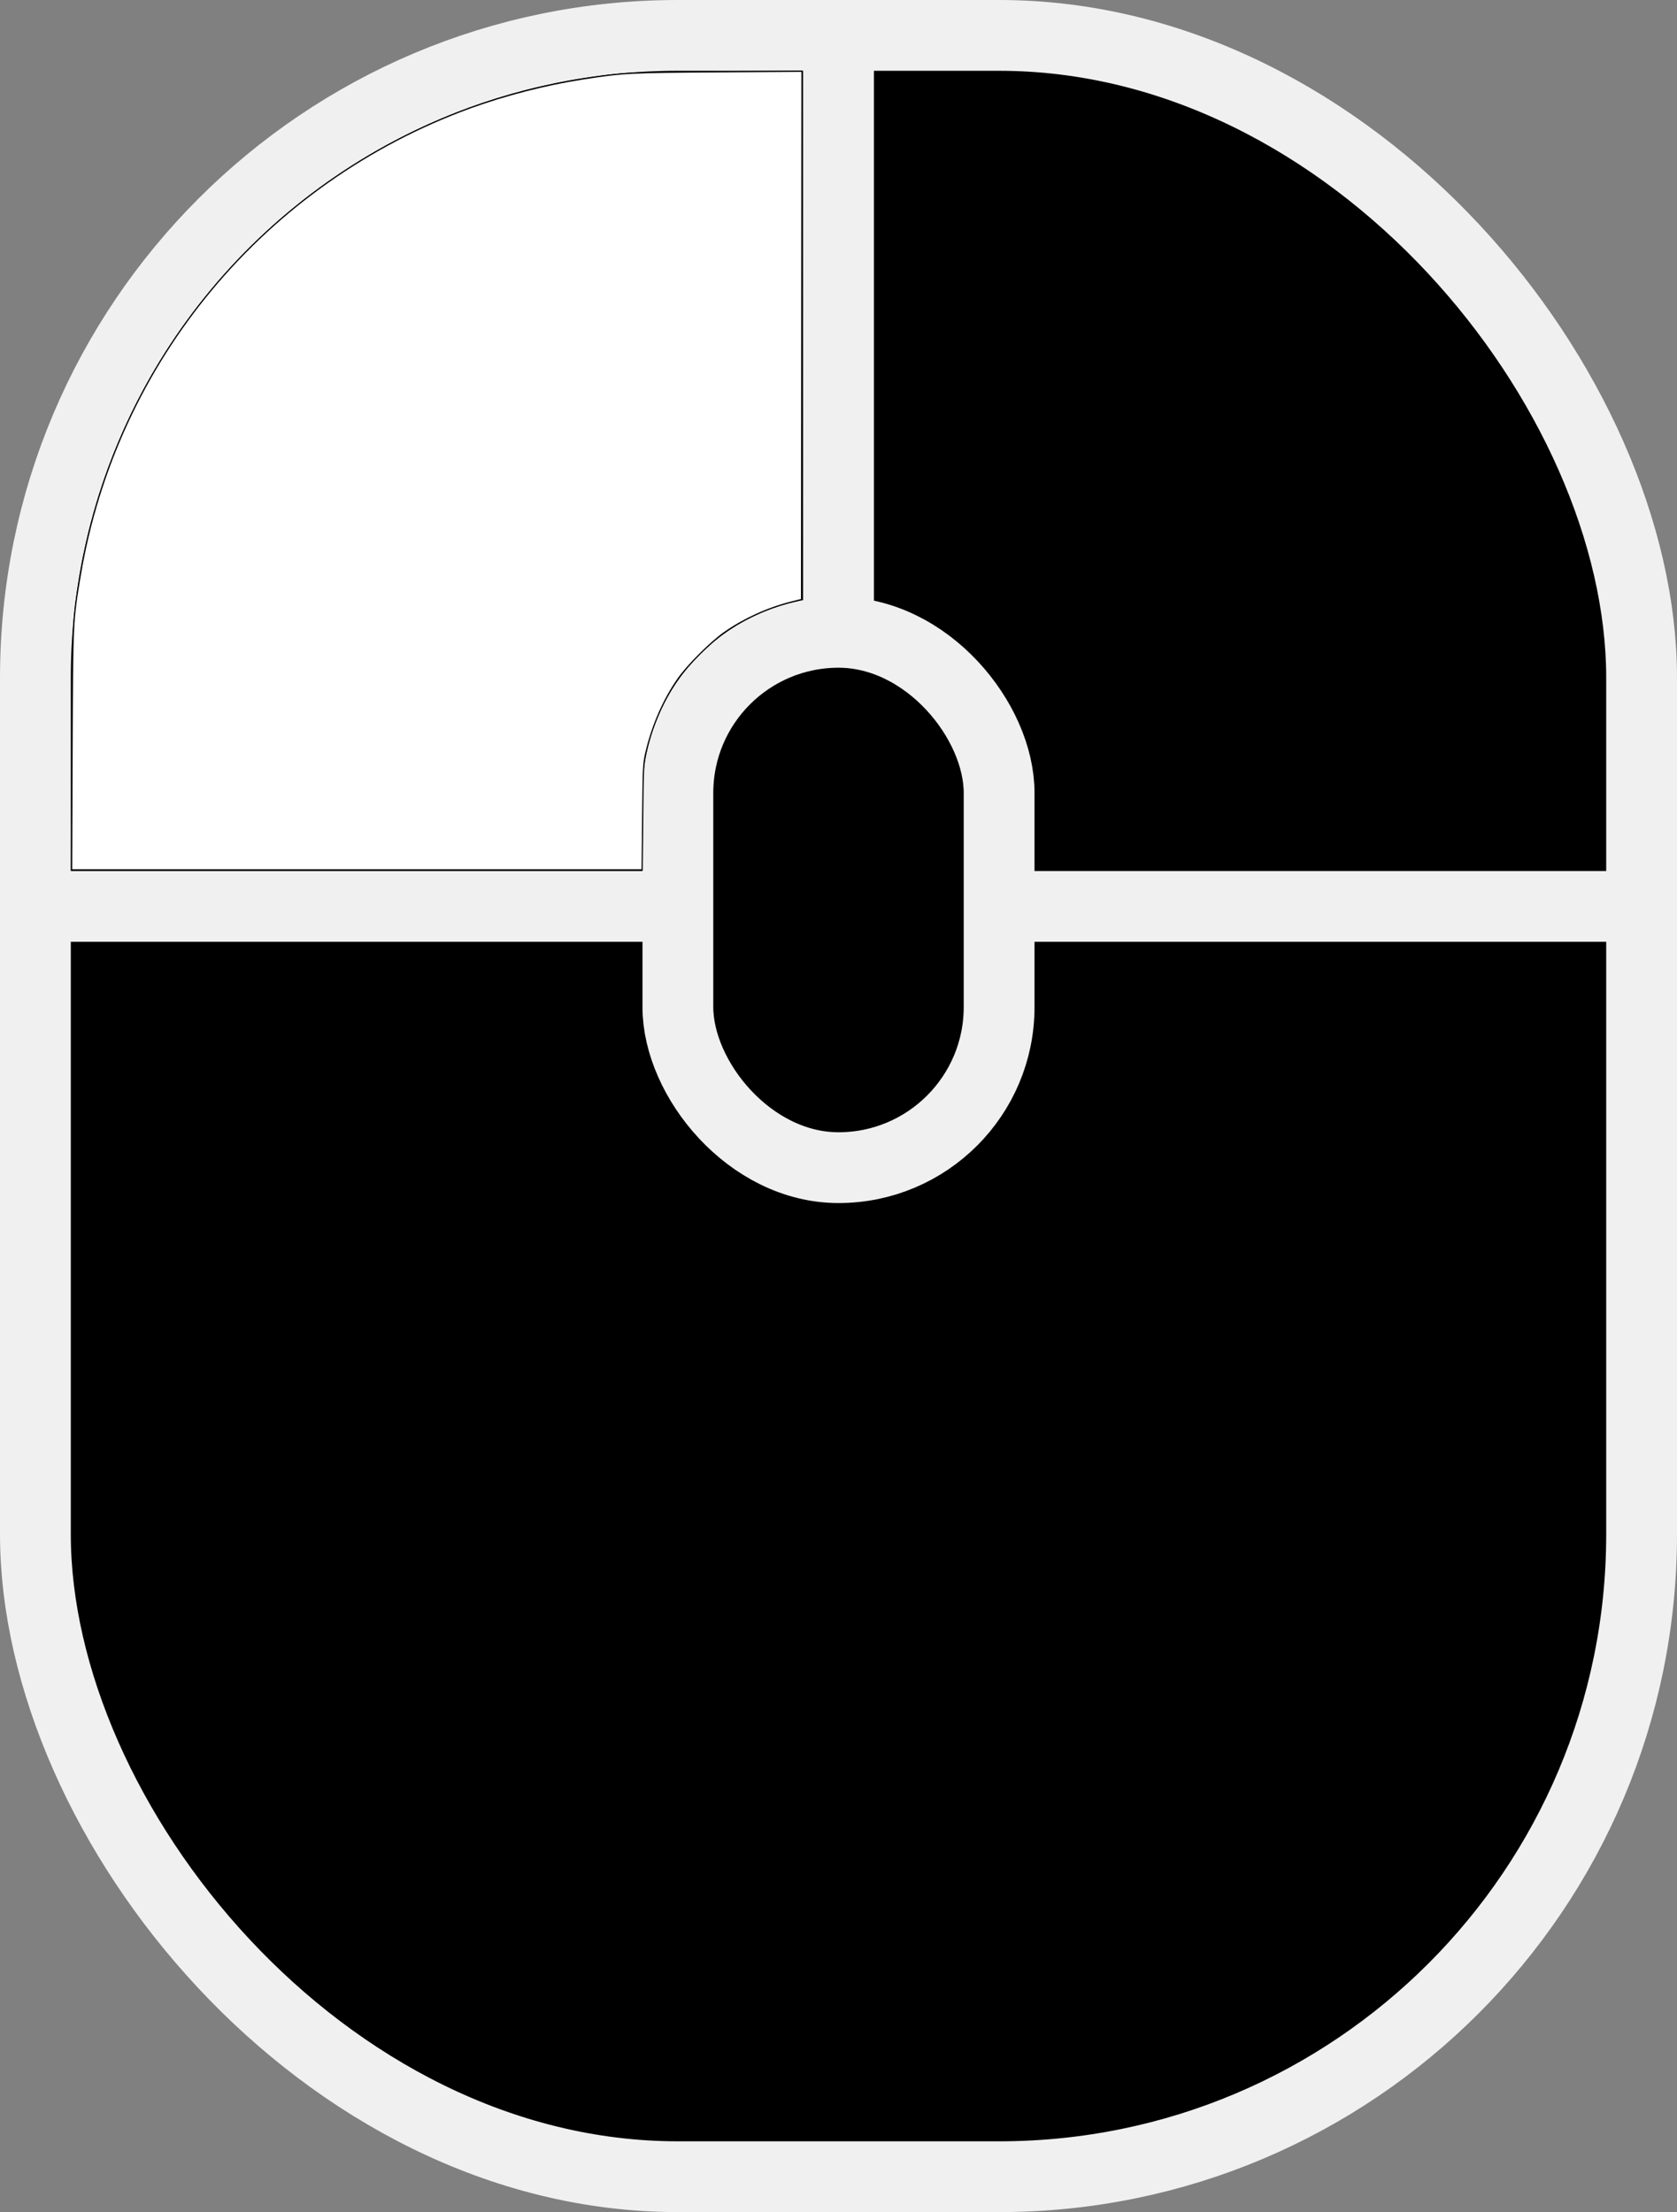 <?xml version="1.0" encoding="UTF-8" standalone="no"?>
<!-- Created with Inkscape (http://www.inkscape.org/) -->

<svg
   width="15.16mm"
   height="20mm"
   viewBox="0 0 15.16 20"
   version="1.1"
   id="svg1"
   xml:space="preserve"
   sodipodi:docname="left_click.svg"
   inkscape:version="1.3.2 (091e20e, 2023-11-25, custom)"
   xmlns:inkscape="http://www.inkscape.org/namespaces/inkscape"
   xmlns:sodipodi="http://sodipodi.sourceforge.net/DTD/sodipodi-0.dtd"
   xmlns="http://www.w3.org/2000/svg"
   xmlns:svg="http://www.w3.org/2000/svg"><rect x="0" y="0" width="15.16" height="20" fill="#808080" stroke="none"/><sodipodi:namedview
     id="namedview1"
     pagecolor="#ffffff"
     bordercolor="#000000"
     borderopacity="0.25"
     inkscape:showpageshadow="2"
     inkscape:pageopacity="0.0"
     inkscape:pagecheckerboard="0"
     inkscape:deskcolor="#d1d1d1"
     inkscape:document-units="mm"
     inkscape:zoom="23.878657"
     inkscape:cx="28.644827"
     inkscape:cy="37.795258"
     inkscape:window-width="3840"
     inkscape:window-height="2066"
     inkscape:window-x="-11"
     inkscape:window-y="-11"
     inkscape:window-maximized="1"
     inkscape:current-layer="svg1" /><defs
     id="defs1" /><rect
     style="fill:#000000;fill-opacity:1;stroke:#f0f0f0;stroke-width:0.64;stroke-opacity:1"
     id="rect171"
     width="14.52"
     height="19.36"
     x="0.32"
     y="0.32"
     rx="5.808" /><rect
     style="fill:#000000;fill-opacity:1;stroke:#f0f0f0;stroke-width:0.64;stroke-opacity:1"
     id="rect172"
     width="2.904"
     height="4.84"
     x="6.128"
     y="5.717"
     rx="1.452" /><path
     style="fill:#f0f0f0;fill-opacity:1;stroke:#f0f0f0;stroke-width:0.64;stroke-opacity:1"
     d="M 8.97,8.195 H 14.751"
     id="path172" /><path
     style="fill:#f0f0f0;fill-opacity:1;stroke:#f0f0f0;stroke-width:0.64;stroke-opacity:1"
     d="M 0.273,8.195 H 6.054"
     id="path173" /><path
     style="fill:#f0f0f0;fill-opacity:1;stroke:#f0f0f0;stroke-width:0.64;stroke-opacity:1"
     d="M 7.58,0.331 V 5.591"
     id="path174" /><path
     style="fill:#ffffff;fill-opacity:1;stroke:#000000;stroke-width:0.011"
     d="M 0.651,6.788 C 0.656,5.611 0.656,5.616 0.725,5.202 1.051,3.267 2.395,1.654 4.245,0.977 4.567,0.86 4.934,0.765 5.273,0.713 5.631,0.657 5.696,0.654 6.492,0.649 l 0.758,-0.005 -0.002,2.388 -0.002,2.388 -0.099,0.025 C 6.934,5.5 6.722,5.597 6.548,5.719 6.424,5.806 6.217,6.013 6.13,6.137 5.998,6.326 5.895,6.562 5.838,6.809 c -0.022,0.094 -0.024,0.141 -0.028,0.579 l -0.005,0.477 H 3.226 0.647 Z"
     id="path175" /></svg>

